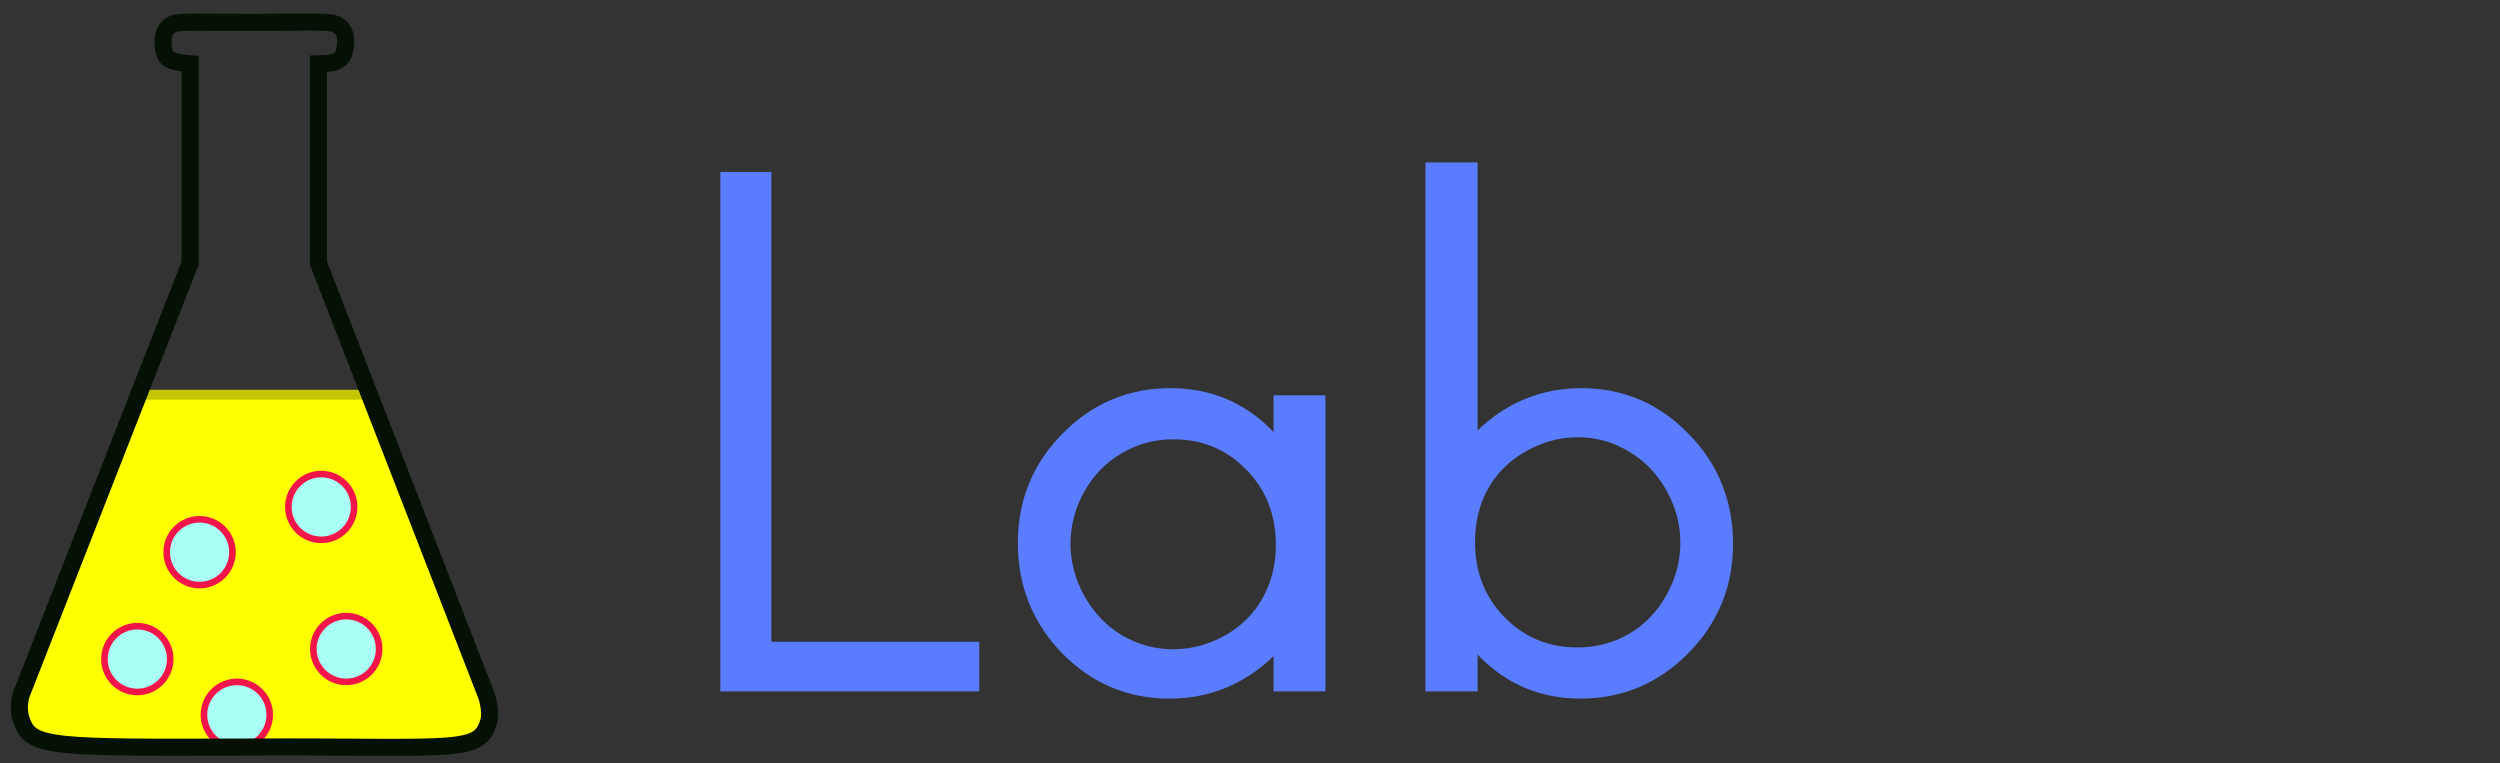 <svg width="380" height="116" xmlns="http://www.w3.org/2000/svg">
<rect width="100%" height="100%" fill="#333333" stroke="none"/>
<title>Lab Icon</title>
<defs>
<clipPath id="bottle">
<path d="m51.8,4.2c1.225,1.095 0.737,4.006 0,4.658c-0.737,0.652 -1.282,0.768 -3.4,0.842l0,30.3l25.535,65.725c0,0 0.721,2.028 0.412,3.703c-1.407,5.245 -4.402,4.005 -35.606,4.12c-31.198,0.114 -34.042,0.163 -35.494,-4.112c-0.703,-2.071 0.026,-3.963 0.026,-3.963l25.628,-65.472l0,-30.3c0,0 -2.604,-0.162 -3.399,-0.84c-0.795,-0.678 -1.114,-3.559 -0,-4.66c1.113,-1.101 1.591,-0.778 13.111,-0.802c11.52,-0.024 11.964,-0.293 13.189,0.802z" fill="none" id="svg_1"/>
</clipPath>
</defs>
<g clip-path="url(#bottle)" id="svg_12">
<rect  x="0" y="60" width="80" height="60" fill="yellow" stroke="#c4c401" stroke-width="1.5"/>
<g fill="#aafff5" stroke="#f21549">
<circle cx="30.335" cy="83.934" r="5"/>
<circle cx="20.873" cy="100.179" r="5"/>
<circle cx="48.828" cy="77.054" r="5"/>
<circle cx="52.63" cy="98.646" r="5"/>
<circle cx="36" cy="108.646" r="5"/>
</g>
</g>
<path stroke-width="2.6" stroke="#061106" fill="none" 
d="m 51.8,4.2 c 1.225,1.095 0.737,4.006 0,4.658 C 51.063,9.511 50.518,9.627 48.4,9.7 V 40 l 25.535,65.725 c 0,0 0.721,2.028 0.412,3.703 -1.407,5.245 -4.402,4.005 -35.606,4.12 -31.198,0.114 -34.042,0.163 -35.494,-4.112 -0.703,-2.071 0.026,-3.963 0.026,-3.963 L 28.9,40 V 9.7 c 0,0 -2.604,-0.162 -3.399,-0.84 C 24.706,8.182 24.387,5.301 25.5,4.2 26.613,3.099 27.091,3.422 38.611,3.398 50.131,3.374 50.575,3.105 51.8,4.2 Z"/>
<g fill="#5a7dff" stroke="#5a7dff" stroke-width="2.5"> 
<path d="m 110.744,27.382 h 5.256 V 98.796 l 31.595,3.75e-4 v 5.047 l -36.851,-3.8e-4 z"/>
<path d="m 200.221,61.343 v 42.5 h -5.391 v -7.305 c -2.292,2.786 -4.87,4.883 -7.734,6.289 -2.839,1.406 -5.951,2.109 -9.336,2.109 -6.016,0 -11.159,-2.174 -15.43,-6.523 -4.245,-4.375 -6.367,-9.688 -6.367,-15.938 0,-6.12 2.148,-11.354 6.445,-15.703 4.297,-4.349 9.466,-6.523 15.508,-6.523 3.49,0 6.641,0.742 9.453,2.227 2.839,1.484 5.326,3.711 7.461,6.68 v -7.812 z m -21.875,4.18 c -3.047,0 -5.859,0.755 -8.438,2.266 -2.578,1.484 -4.635,3.581 -6.172,6.289 -1.51,2.708 -2.266,5.573 -2.266,8.594 0,2.995 0.768,5.859 2.305,8.594 1.536,2.734 3.594,4.87 6.172,6.406 2.604,1.51 5.391,2.266 8.359,2.266 2.995,0 5.833,-0.755 8.516,-2.266 2.682,-1.51 4.74,-3.555 6.172,-6.133 1.458,-2.578 2.188,-5.482 2.188,-8.711 0,-4.922 -1.628,-9.036 -4.883,-12.344 -3.229,-3.307 -7.214,-4.961 -11.953,-4.961 z"/>
<path d="M 217.915,103.843 V 25.938 h 5.43 v 42.71 c 2.292,-2.812 4.857,-4.909 7.695,-6.289 2.839,-1.406 5.951,-2.109 9.336,-2.109 6.016,0 11.146,2.188 15.391,6.562 4.271,4.349 6.406,9.635 6.406,15.859 0,6.146 -2.148,11.393 -6.445,15.742 -4.297,4.349 -9.466,6.523 -15.508,6.523 -3.464,0 -6.602,-0.742 -9.414,-2.227 -2.812,-1.484 -5.299,-3.711 -7.461,-6.68 v 7.813 z m 21.875,-4.18 c 3.047,0 5.859,-0.742 8.438,-2.227 2.578,-1.51 4.622,-3.62 6.133,-6.328 1.536,-2.708 2.305,-5.573 2.305,-8.594 0,-3.021 -0.768,-5.898 -2.305,-8.633 -1.536,-2.734 -3.607,-4.857 -6.211,-6.367 -2.578,-1.536 -5.339,-2.305 -8.281,-2.305 -2.995,0 -5.846,0.768 -8.555,2.305 -2.682,1.51 -4.753,3.555 -6.211,6.133 -1.432,2.578 -2.148,5.482 -2.148,8.711 0,4.922 1.615,9.036 4.844,12.344 3.255,3.307 7.253,4.961 11.992,4.961 z"/>
</g>
</svg>
